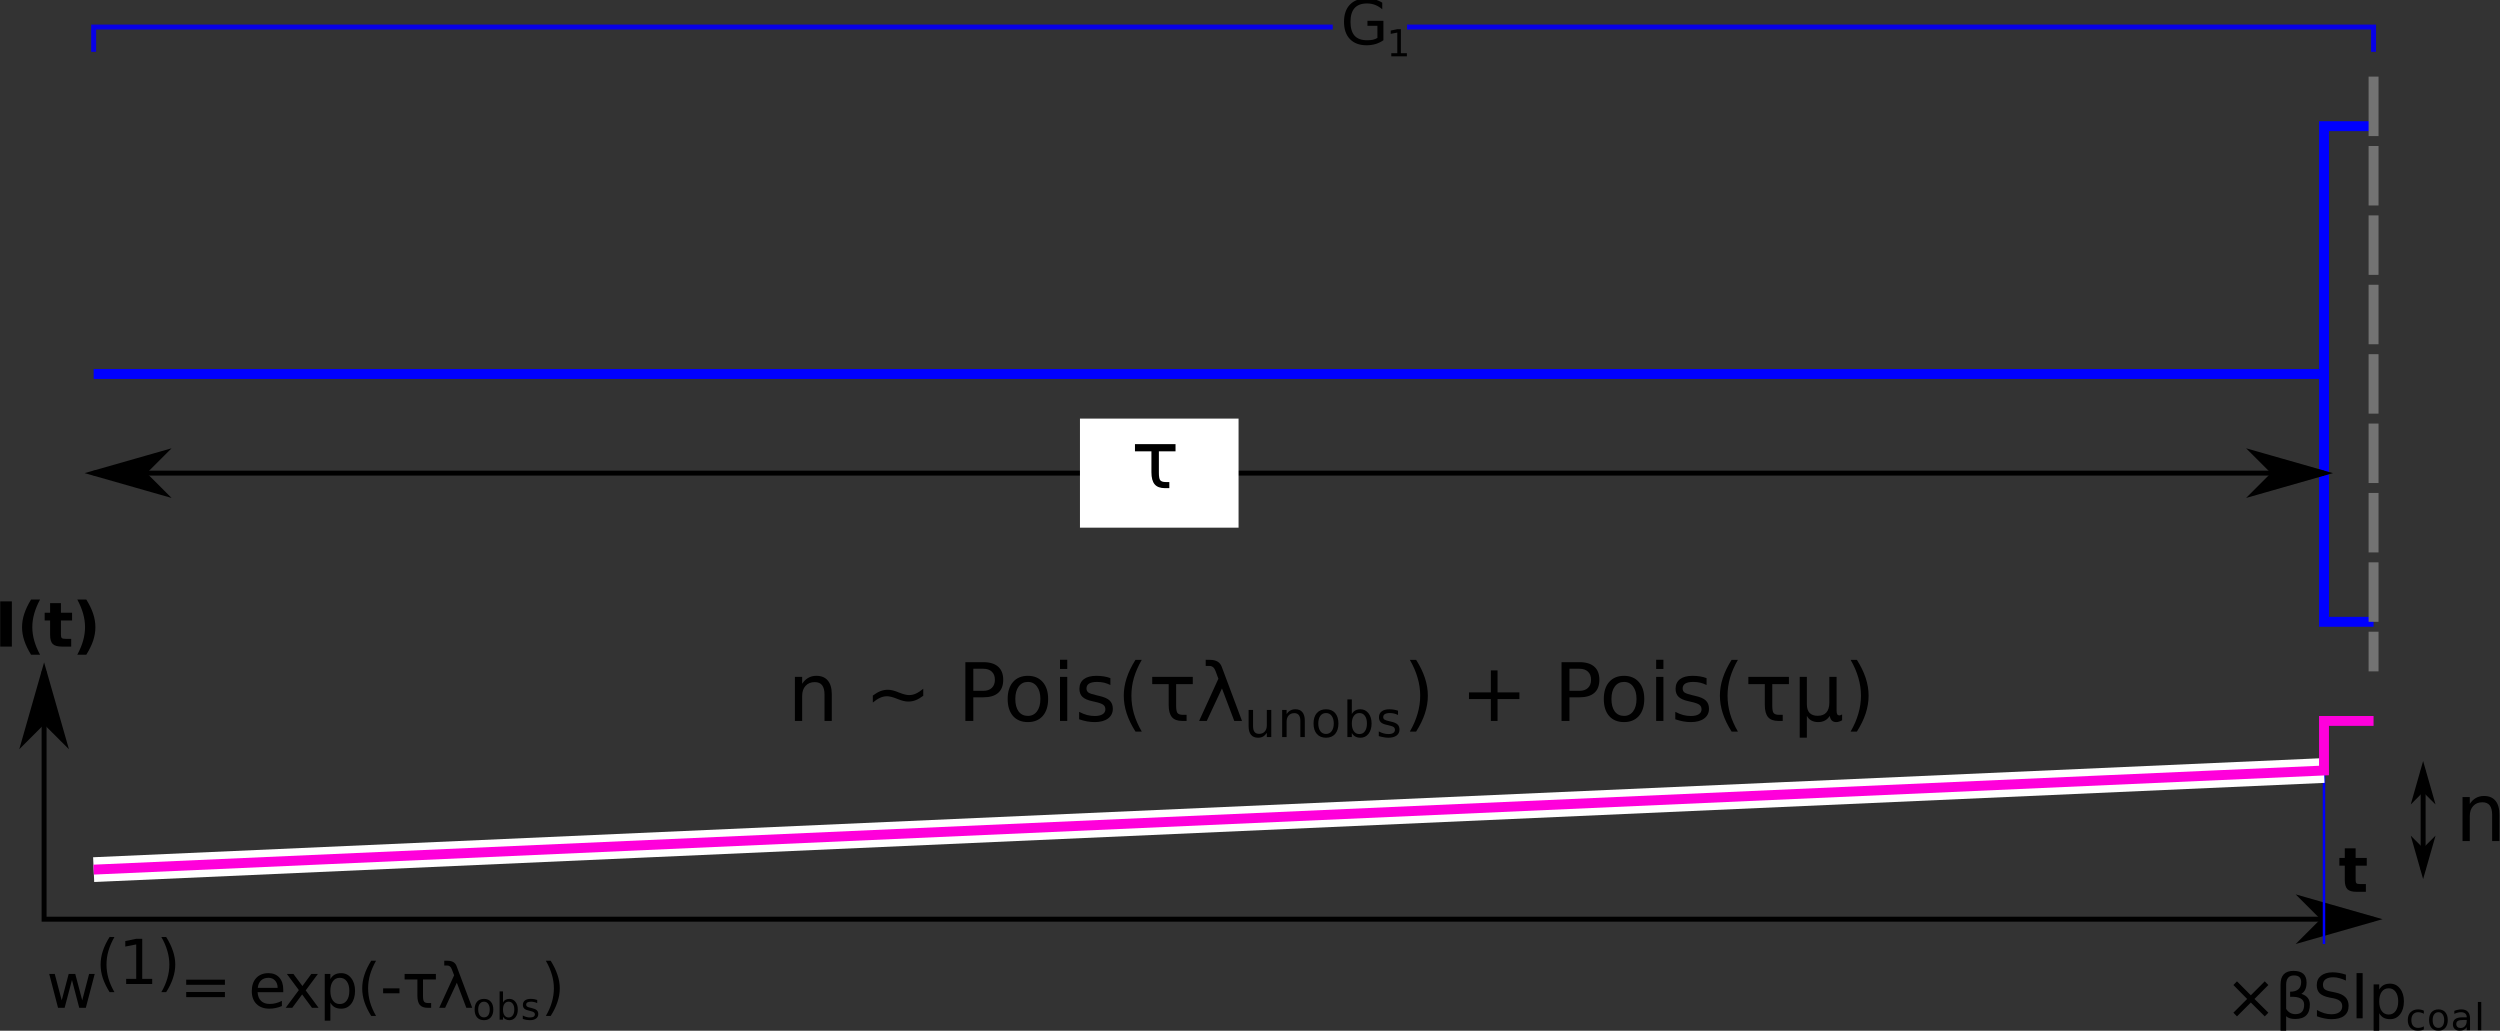 <?xml version="1.0" encoding="UTF-8" standalone="no"?>
<svg
   xmlns:dc="http://purl.org/dc/elements/1.1/"
   xmlns:cc="http://creativecommons.org/ns#"
   xmlns:rdf="http://www.w3.org/1999/02/22-rdf-syntax-ns#"
   xmlns:svg="http://www.w3.org/2000/svg"
   xmlns="http://www.w3.org/2000/svg"
   viewBox="0 0 537.9 221.778"
   height="221.778"
   width="537.9"
   xml:space="preserve"
   id="svg2"
   version="1.1"><rect x="0" y="0" width="537.9" height="221.778" fill="#333333" stroke="none"/><defs
     id="defs6" /><g
     transform="matrix(1.333,0,0,-1.333,0,221.778)"
     id="g10"><g
       id="g12"><path
         id="path14"
         style="fill:#000000;fill-opacity:1;fill-rule:nonzero;stroke:none"
         d="m 222.328,160.255 v 1.953 h -1.609 v 0.813 h 2.578 v -3.141 c -0.375,-0.261 -0.793,-0.465 -1.25,-0.609 -0.461,-0.133 -0.949,-0.203 -1.469,-0.203 -1.148,0 -2.043,0.332 -2.687,1 -0.637,0.664 -0.953,1.594 -0.953,2.781 0,1.188 0.316,2.113 0.953,2.781 0.644,0.664 1.539,1 2.687,1 0.469,0 0.914,-0.058 1.344,-0.172 0.437,-0.117 0.832,-0.289 1.187,-0.515 v -1.063 c -0.367,0.313 -0.75,0.547 -1.156,0.703 -0.406,0.157 -0.84,0.235 -1.297,0.235 -0.898,0 -1.57,-0.25 -2.015,-0.75 -0.438,-0.492 -0.657,-1.231 -0.657,-2.219 0,-0.992 0.219,-1.734 0.657,-2.234 0.445,-0.493 1.117,-0.735 2.015,-0.735 0.352,0 0.664,0.024 0.938,0.078 0.269,0.063 0.515,0.161 0.734,0.297 z" /><path
         id="path16"
         style="fill:#000000;fill-opacity:1;fill-rule:nonzero;stroke:none"
         d="m 224.57,157.787 h 0.969 v 3.328 l -1.062,-0.203 v 0.531 l 1.046,0.219 h 0.594 v -3.875 h 0.969 v -0.5 h -2.516 z" /><g
         transform="matrix(1,0,0,-1,0,166.333)"
         id="g18"><path
           id="path20"
           style="fill:none;stroke:#0800e6;stroke-width:0.8;stroke-linecap:butt;stroke-linejoin:miter;stroke-miterlimit:4;stroke-dasharray:none;stroke-opacity:1"
           d="m 15.117,8.324 v -4 h 200" /></g><g
         transform="matrix(1,0,0,-1,0,166.333)"
         id="g22"><path
           id="path24"
           style="fill:none;stroke:#0800e6;stroke-width:0.8;stroke-linecap:butt;stroke-linejoin:miter;stroke-miterlimit:4;stroke-dasharray:none;stroke-opacity:1"
           d="m 227.117,4.324 h 156 v 4" /></g><g
         transform="matrix(1,0,0,-1,0,166.333)"
         id="g26"><path
           id="path28"
           style="fill:none;stroke:#0000ff;stroke-width:1.6;stroke-linecap:butt;stroke-linejoin:miter;stroke-miterlimit:4;stroke-dasharray:none;stroke-opacity:1"
           d="m 15.117,60.324 h 360 v -40 h 8" /></g><g
         transform="matrix(1,0,0,-1,0,166.333)"
         id="g30"><path
           id="path32"
           style="fill:none;stroke:#0000ff;stroke-width:1.6;stroke-linecap:butt;stroke-linejoin:miter;stroke-miterlimit:4;stroke-dasharray:none;stroke-opacity:1"
           d="m 375.117,60.324 v 40 h 8" /></g><g
         transform="matrix(1,0,0,-1,0,166.333)"
         id="g34"><path
           id="path36"
           style="fill:none;stroke:#737373;stroke-width:1.6;stroke-linecap:butt;stroke-linejoin:miter;stroke-miterlimit:4;stroke-dasharray:9.6, 1.6;stroke-dashoffset:0;stroke-opacity:1"
           d="m 383.117,12.324 v 96" /></g><g
         transform="matrix(1,0,0,-1,0,166.333)"
         id="g38"><path
           id="path40"
           style="fill:none;stroke:#000000;stroke-width:0.8;stroke-linecap:butt;stroke-linejoin:miter;stroke-miterlimit:4;stroke-dasharray:none;stroke-opacity:1"
           d="m 7.117,108.324 v 40 h 376" /></g><g
         transform="matrix(0,-1,-1,0,0,166.333)"
         id="g42"><path
           id="path44"
           style="fill:#000000;fill-opacity:1;fill-rule:evenodd;stroke:#000000;stroke-width:0.8;stroke-linecap:butt;stroke-linejoin:miter;stroke-miterlimit:4;stroke-dasharray:none;stroke-opacity:1"
           d="m 116.324,-7.117 3.199,-3.203 -11.199,3.203 11.199,3.199 z" /></g><g
         transform="matrix(-1,0,0,1,0,166.333)"
         id="g46"><path
           id="path48"
           style="fill:#000000;fill-opacity:1;fill-rule:evenodd;stroke:#000000;stroke-width:0.8;stroke-linecap:butt;stroke-linejoin:miter;stroke-miterlimit:4;stroke-dasharray:none;stroke-opacity:1"
           d="m -375.117,-148.324 3.199,-3.199 -11.199,3.199 11.199,3.199 z" /></g><path
         id="path50"
         style="fill:#000000;fill-opacity:1;fill-rule:nonzero;stroke:none"
         d="M 0.039,69.306 H 1.914 V 62.009 H 0.039 Z" /><path
         id="path52"
         style="fill:#000000;fill-opacity:1;fill-rule:nonzero;stroke:none"
         d="M 6.465,60.697 H 5.012 c -0.492,0.804 -0.856,1.562 -1.094,2.281 -0.242,0.726 -0.359,1.445 -0.359,2.156 0,0.719 0.117,1.442 0.359,2.172 0.238,0.727 0.602,1.492 1.094,2.297 H 6.465 C 6.047,68.829 5.734,68.076 5.527,67.337 5.316,66.595 5.215,65.869 5.215,65.15 c 0,-0.719 0.101,-1.449 0.312,-2.188 0.207,-0.742 0.52,-1.492 0.938,-2.265 z" /><path
         id="path54"
         style="fill:#000000;fill-opacity:1;fill-rule:nonzero;stroke:none"
         d="m 9.836,69.025 v -1.547 h 1.797 v -1.25 H 9.836 v -2.313 c 0,-0.261 0.047,-0.437 0.141,-0.531 0.101,-0.086 0.304,-0.125 0.609,-0.125 h 0.906 v -1.25 h -1.5 c -0.699,0 -1.195,0.141 -1.484,0.422 -0.281,0.289 -0.422,0.785 -0.422,1.484 v 2.313 H 7.211 v 1.25 h 0.875 v 1.547 z" /><path
         id="path56"
         style="fill:#000000;fill-opacity:1;fill-rule:nonzero;stroke:none"
         d="m 12.477,60.697 c 0.414,0.773 0.726,1.523 0.937,2.265 0.207,0.739 0.313,1.469 0.313,2.188 0,0.719 -0.106,1.445 -0.313,2.187 -0.211,0.739 -0.523,1.492 -0.937,2.266 h 1.453 c 0.5,-0.805 0.867,-1.57 1.109,-2.297 0.238,-0.73 0.359,-1.453 0.359,-2.172 0,-0.711 -0.121,-1.43 -0.359,-2.156 -0.242,-0.719 -0.609,-1.477 -1.109,-2.281 z" /><path
         id="path58"
         style="fill:#000000;fill-opacity:1;fill-rule:nonzero;stroke:none"
         d="m 380.223,29.443 v -1.547 h 1.797 v -1.25 h -1.797 v -2.313 c 0,-0.261 0.047,-0.437 0.14,-0.531 0.102,-0.086 0.305,-0.125 0.61,-0.125 h 0.906 v -1.25 h -1.5 c -0.699,0 -1.195,0.141 -1.484,0.422 -0.282,0.289 -0.422,0.785 -0.422,1.484 v 2.313 h -0.875 v 1.25 h 0.875 v 1.547 z" /><path
         id="path60"
         style="fill:#000000;fill-opacity:1;fill-rule:nonzero;stroke:none"
         d="m 366.133,7.384 -2.235,-2.25 2.235,-2.219 -0.578,-0.593 -2.25,2.234 -2.235,-2.234 -0.578,0.593 2.219,2.219 -2.219,2.25 0.578,0.594 2.235,-2.25 2.25,2.25 z" /><path
         id="path62"
         style="fill:#000000;fill-opacity:1;fill-rule:nonzero;stroke:none"
         d="m 369.008,2.353 v -2.422 h -0.906 v 7.516 c 0,1.476 0.691,2.218 2.078,2.218 1.414,0 2.125,-0.625 2.125,-1.875 0,-0.898 -0.282,-1.507 -0.844,-1.828 0.914,-0.293 1.375,-0.871 1.375,-1.734 0,-1.555 -0.789,-2.328 -2.359,-2.328 -0.688,0 -1.18,0.148 -1.469,0.453 z m 0,1.172 c 0.363,-0.563 0.863,-0.844 1.5,-0.844 0.937,0 1.406,0.508 1.406,1.531 0,0.914 -0.758,1.336 -2.266,1.266 v 0.828 c 1.188,0 1.782,0.52 1.782,1.563 0,0.707 -0.387,1.062 -1.157,1.062 -0.843,0 -1.265,-0.508 -1.265,-1.516 z" /><path
         id="path64"
         style="fill:#000000;fill-opacity:1;fill-rule:nonzero;stroke:none"
         d="M 378.652,9.056 V 8.103 c -0.375,0.176 -0.73,0.305 -1.062,0.391 -0.336,0.093 -0.656,0.14 -0.969,0.14 -0.531,0 -0.945,-0.105 -1.234,-0.312 -0.293,-0.211 -0.438,-0.508 -0.438,-0.891 0,-0.324 0.094,-0.57 0.281,-0.734 0.196,-0.168 0.567,-0.297 1.11,-0.391 l 0.594,-0.125 c 0.726,-0.148 1.269,-0.398 1.625,-0.75 0.351,-0.344 0.531,-0.812 0.531,-1.406 0,-0.711 -0.242,-1.246 -0.719,-1.61 -0.469,-0.367 -1.164,-0.546 -2.078,-0.546 -0.344,0 -0.715,0.043 -1.109,0.125 -0.387,0.07 -0.789,0.187 -1.204,0.343 v 1.016 c 0.407,-0.231 0.797,-0.402 1.172,-0.516 0.383,-0.117 0.766,-0.172 1.141,-0.172 0.562,0 0.992,0.11 1.297,0.329 0.312,0.226 0.469,0.546 0.469,0.953 0,0.351 -0.11,0.629 -0.329,0.828 -0.218,0.207 -0.585,0.363 -1.093,0.469 l -0.594,0.109 c -0.742,0.144 -1.277,0.375 -1.609,0.687 -0.325,0.313 -0.485,0.75 -0.485,1.313 0,0.644 0.223,1.148 0.672,1.516 0.457,0.375 1.086,0.562 1.891,0.562 0.343,0 0.691,-0.031 1.047,-0.094 0.351,-0.062 0.718,-0.156 1.093,-0.281 z" /><path
         id="path66"
         style="fill:#000000;fill-opacity:1;fill-rule:nonzero;stroke:none"
         d="m 380.371,9.306 h 0.984 V 2.009 h -0.984 z" /><path
         id="path68"
         style="fill:#000000;fill-opacity:1;fill-rule:nonzero;stroke:none"
         d="m 384.031,2.837 v -2.906 h -0.906 v 7.547 h 0.906 V 6.65 c 0.188,0.32 0.422,0.562 0.703,0.719 0.289,0.156 0.641,0.234 1.047,0.234 0.664,0 1.203,-0.266 1.61,-0.797 0.414,-0.523 0.625,-1.211 0.625,-2.062 0,-0.868 -0.211,-1.563 -0.625,-2.094 -0.407,-0.524 -0.946,-0.781 -1.61,-0.781 -0.406,0 -0.758,0.078 -1.047,0.234 -0.281,0.156 -0.515,0.398 -0.703,0.734 z m 3.063,1.907 c 0,0.656 -0.141,1.171 -0.422,1.546 -0.274,0.375 -0.641,0.563 -1.11,0.563 -0.48,0 -0.855,-0.188 -1.124,-0.563 -0.274,-0.375 -0.407,-0.89 -0.407,-1.546 0,-0.668 0.133,-1.188 0.407,-1.563 0.269,-0.375 0.644,-0.562 1.124,-0.562 0.469,0 0.836,0.187 1.11,0.562 0.281,0.375 0.422,0.895 0.422,1.563 z" /><path
         id="path70"
         style="fill:#000000;fill-opacity:1;fill-rule:nonzero;stroke:none"
         d="m 391.234,3.244 v -0.5 c -0.148,0.082 -0.296,0.144 -0.453,0.187 -0.156,0.039 -0.312,0.063 -0.469,0.063 -0.343,0 -0.617,-0.118 -0.812,-0.344 -0.188,-0.219 -0.281,-0.528 -0.281,-0.922 0,-0.406 0.093,-0.719 0.281,-0.938 0.195,-0.218 0.469,-0.328 0.812,-0.328 0.157,0 0.313,0.02 0.469,0.063 0.157,0.039 0.305,0.101 0.453,0.187 v -0.5 c -0.148,-0.074 -0.304,-0.125 -0.468,-0.156 -0.157,-0.031 -0.325,-0.047 -0.5,-0.047 -0.5,0 -0.899,0.149 -1.188,0.453 -0.293,0.313 -0.437,0.735 -0.437,1.266 0,0.531 0.144,0.945 0.437,1.25 0.301,0.312 0.707,0.469 1.219,0.469 0.164,0 0.328,-0.016 0.484,-0.047 0.157,-0.031 0.305,-0.086 0.453,-0.156 z" /><path
         id="path72"
         style="fill:#000000;fill-opacity:1;fill-rule:nonzero;stroke:none"
         d="m 393.594,2.994 c -0.293,0 -0.524,-0.118 -0.688,-0.344 -0.168,-0.219 -0.25,-0.528 -0.25,-0.922 0,-0.399 0.082,-0.711 0.25,-0.938 0.164,-0.218 0.395,-0.328 0.688,-0.328 0.281,0 0.504,0.11 0.672,0.328 0.164,0.227 0.25,0.539 0.25,0.938 0,0.383 -0.086,0.691 -0.25,0.922 -0.168,0.226 -0.391,0.344 -0.672,0.344 z m 0,0.453 c 0.468,0 0.832,-0.153 1.094,-0.453 0.269,-0.305 0.406,-0.727 0.406,-1.266 0,-0.543 -0.137,-0.965 -0.406,-1.266 -0.262,-0.304 -0.626,-0.453 -1.094,-0.453 -0.481,0 -0.856,0.149 -1.125,0.453 -0.262,0.301 -0.391,0.723 -0.391,1.266 0,0.539 0.129,0.961 0.391,1.266 0.269,0.3 0.644,0.453 1.125,0.453 z" /><path
         id="path74"
         style="fill:#000000;fill-opacity:1;fill-rule:nonzero;stroke:none"
         d="m 397.625,1.744 c -0.437,0 -0.742,-0.055 -0.906,-0.157 -0.168,-0.105 -0.25,-0.277 -0.25,-0.515 0,-0.188 0.062,-0.34 0.187,-0.453 0.125,-0.118 0.297,-0.172 0.516,-0.172 0.289,0 0.523,0.101 0.703,0.312 0.187,0.219 0.281,0.504 0.281,0.86 v 0.125 z m 1.063,0.218 V 0.087 h -0.532 v 0.5 c -0.125,-0.199 -0.281,-0.343 -0.468,-0.437 -0.18,-0.094 -0.403,-0.141 -0.672,-0.141 -0.336,0 -0.602,0.094 -0.797,0.281 -0.199,0.188 -0.297,0.438 -0.297,0.75 0,0.375 0.125,0.657 0.375,0.844 0.25,0.188 0.617,0.281 1.109,0.281 h 0.75 v 0.047 c 0,0.25 -0.086,0.442 -0.25,0.578 -0.156,0.133 -0.386,0.204 -0.687,0.204 -0.188,0 -0.371,-0.028 -0.547,-0.079 -0.18,-0.043 -0.352,-0.105 -0.516,-0.187 v 0.484 c 0.196,0.082 0.391,0.141 0.578,0.172 0.188,0.039 0.368,0.063 0.547,0.063 0.469,0 0.817,-0.125 1.047,-0.375 0.238,-0.243 0.36,-0.61 0.36,-1.11 z" /><path
         id="path76"
         style="fill:#000000;fill-opacity:1;fill-rule:nonzero;stroke:none"
         d="M 399.953,4.65 H 400.5 V 0.088 h -0.547 z" /><g
         transform="matrix(1,0,0,-1,0,166.333)"
         id="g78"><path
           id="path80"
           style="fill:none;stroke:#0000ff;stroke-width:0.4;stroke-linecap:butt;stroke-linejoin:miter;stroke-miterlimit:4;stroke-dasharray:none;stroke-opacity:1"
           d="m 375.117,124.324 v 28" /></g><g
         transform="matrix(1,0,0,-1,0,166.333)"
         id="g82"><path
           id="path84"
           style="fill:none;stroke:#ffffff;stroke-width:4;stroke-linecap:butt;stroke-linejoin:miter;stroke-miterlimit:4;stroke-dasharray:none;stroke-opacity:1"
           d="m 15.117,140.324 360,-16" /></g><g
         transform="matrix(1,0,0,-1,0,166.333)"
         id="g86"><path
           id="path88"
           style="fill:none;stroke:#ff00db;stroke-width:1.6;stroke-linecap:butt;stroke-linejoin:miter;stroke-miterlimit:4;stroke-dasharray:none;stroke-opacity:1"
           d="m 15.117,140.324 360,-16 v -8 h 8" /></g><g
         transform="matrix(1,0,0,-1,0,166.333)"
         id="g90"><path
           id="path92"
           style="fill:none;stroke:#000000;stroke-width:0.8;stroke-linecap:butt;stroke-linejoin:miter;stroke-miterlimit:4;stroke-dasharray:none;stroke-opacity:1"
           d="m 391.117,124.324 v 16" /></g><g
         transform="matrix(0,-1,-1,0,0,166.333)"
         id="g94"><path
           id="path96"
           style="fill:#000000;fill-opacity:1;fill-rule:evenodd;stroke:#000000;stroke-width:0.4;stroke-linecap:butt;stroke-linejoin:miter;stroke-miterlimit:4;stroke-dasharray:none;stroke-opacity:1"
           d="m 127.523,-391.117 1.602,-1.602 -5.602,1.602 5.602,1.597 z" /></g><g
         transform="matrix(0,1,1,0,0,166.333)"
         id="g98"><path
           id="path100"
           style="fill:#000000;fill-opacity:1;fill-rule:evenodd;stroke:#000000;stroke-width:0.4;stroke-linecap:butt;stroke-linejoin:miter;stroke-miterlimit:4;stroke-dasharray:none;stroke-opacity:1"
           d="m -137.125,391.117 1.602,-1.597 -5.602,1.597 5.602,1.602 z" /></g><path
         id="path102"
         style="fill:#000000;fill-opacity:1;fill-rule:nonzero;stroke:none"
         d="m 403.43,34.912 v -4.297 h -1.172 v 4.25 c 0,0.675 -0.133,1.179 -0.391,1.515 -0.262,0.332 -0.656,0.5 -1.187,0.5 -0.625,0 -1.121,-0.203 -1.485,-0.609 -0.367,-0.399 -0.547,-0.945 -0.547,-1.641 v -4.015 h -1.171 v 7.109 h 1.171 v -1.109 c 0.282,0.425 0.61,0.742 0.985,0.953 0.375,0.219 0.812,0.328 1.312,0.328 0.813,0 1.426,-0.258 1.844,-0.766 0.426,-0.5 0.641,-1.242 0.641,-2.218 z" /><g
         transform="matrix(1,0,0,-1,0,166.333)"
         id="g104"><path
           id="path106"
           style="fill:none;stroke:#000000;stroke-width:0.8;stroke-linecap:butt;stroke-linejoin:miter;stroke-miterlimit:4;stroke-dasharray:none;stroke-opacity:1"
           d="m 15.117,76.324 h 360" /></g><g
         transform="matrix(1,0,0,-1,0,166.333)"
         id="g108"><path
           id="path110"
           style="fill:#000000;fill-opacity:1;fill-rule:evenodd;stroke:#000000;stroke-width:0.8;stroke-linecap:butt;stroke-linejoin:miter;stroke-miterlimit:4;stroke-dasharray:none;stroke-opacity:1"
           d="M 23.117,76.324 26.32,73.125 15.117,76.324 26.32,79.523 Z" /></g><g
         transform="matrix(-1,0,0,1,0,166.333)"
         id="g112"><path
           id="path114"
           style="fill:#000000;fill-opacity:1;fill-rule:evenodd;stroke:#000000;stroke-width:0.8;stroke-linecap:butt;stroke-linejoin:miter;stroke-miterlimit:4;stroke-dasharray:none;stroke-opacity:1"
           d="m -367.117,-76.324 3.199,-3.199 -11.199,3.199 11.199,3.199 z" /></g><g
         transform="matrix(1,0,0,-1,0,166.333)"
         id="g116"><path
           id="path118"
           style="fill:#ffffff;fill-opacity:1;fill-rule:nonzero;stroke:#ffffff;stroke-width:1.6;stroke-linecap:round;stroke-linejoin:miter;stroke-miterlimit:4;stroke-dasharray:none;stroke-opacity:1"
           d="m 175.117,68.324 h 24 v 16 h -24 z" /></g><path
         id="path120"
         style="fill:#000000;fill-opacity:1;fill-rule:nonzero;stroke:none"
         d="m 187.258,88.88 c 0.156,-0.211 0.461,-0.312 0.922,-0.312 h 0.562 v -0.985 h -0.703 c -0.762,0 -1.312,0.204 -1.656,0.61 -0.356,0.414 -0.531,1.07 -0.531,1.969 v 3.359 h -2.657 v 1.172 h 6.547 v -1.172 h -2.687 v -3.438 c 0,-0.605 0.066,-1.007 0.203,-1.203 z" /><path
         id="path122"
         style="fill:#000000;fill-opacity:1;fill-rule:nonzero;stroke:none"
         d="m 7.945,9.173 h 0.891 l 1.125,-4.265 1.125,4.265 h 1.062 l 1.125,-4.265 1.11,4.265 h 0.906 L 13.852,3.704 H 12.789 L 11.617,8.189 10.43,3.704 H 9.367 Z" /><path
         id="path124"
         style="fill:#000000;fill-opacity:1;fill-rule:nonzero;stroke:none"
         d="m 18.473,15.138 c -0.43,-0.75 -0.75,-1.496 -0.969,-2.234 -0.211,-0.731 -0.313,-1.469 -0.313,-2.219 0,-0.75 0.102,-1.496 0.313,-2.234 0.219,-0.743 0.539,-1.477 0.969,-2.219 h -0.782 c -0.48,0.762 -0.843,1.508 -1.093,2.25 -0.243,0.738 -0.36,1.472 -0.36,2.203 0,0.727 0.117,1.457 0.36,2.187 0.238,0.739 0.601,1.493 1.093,2.266 z" /><path
         id="path126"
         style="fill:#000000;fill-opacity:1;fill-rule:nonzero;stroke:none"
         d="m 20.363,8.372 h 1.625 v 5.563 l -1.765,-0.344 v 0.891 l 1.75,0.359 h 0.984 V 8.372 h 1.609 V 7.544 h -4.203 z" /><path
         id="path128"
         style="fill:#000000;fill-opacity:1;fill-rule:nonzero;stroke:none"
         d="m 26.039,15.138 h 0.781 c 0.489,-0.773 0.852,-1.527 1.094,-2.266 0.25,-0.73 0.375,-1.46 0.375,-2.187 0,-0.731 -0.125,-1.465 -0.375,-2.203 C 27.672,7.74 27.309,6.994 26.82,6.232 h -0.781 c 0.438,0.742 0.758,1.476 0.969,2.219 0.219,0.738 0.328,1.484 0.328,2.234 0,0.75 -0.109,1.488 -0.328,2.219 -0.211,0.738 -0.531,1.484 -0.969,2.234 z" /><path
         id="path130"
         style="fill:#000000;fill-opacity:1;fill-rule:nonzero;stroke:none"
         d="m 30.055,8.251 h 6.25 V 7.423 h -6.25 z m 0,-2 h 6.25 V 5.423 h -6.25 z" /><path
         id="path132"
         style="fill:#000000;fill-opacity:1;fill-rule:nonzero;stroke:none"
         d="M 45.719,6.658 V 6.22 h -4.141 c 0.039,-0.617 0.227,-1.086 0.563,-1.406 0.332,-0.324 0.797,-0.485 1.39,-0.485 0.344,0 0.676,0.04 1,0.125 0.332,0.083 0.657,0.208 0.969,0.375 V 3.986 C 45.176,3.849 44.844,3.744 44.5,3.673 44.164,3.603 43.828,3.564 43.484,3.564 c -0.875,0 -1.57,0.25 -2.078,0.75 -0.511,0.508 -0.765,1.203 -0.765,2.078 0,0.895 0.238,1.602 0.718,2.125 0.489,0.52 1.145,0.781 1.969,0.781 0.738,0 1.32,-0.234 1.75,-0.703 0.426,-0.469 0.641,-1.117 0.641,-1.937 z m -0.907,0.265 c 0,0.489 -0.136,0.879 -0.406,1.172 C 44.133,8.396 43.781,8.548 43.344,8.548 42.832,8.548 42.426,8.4 42.125,8.111 41.832,7.829 41.66,7.431 41.609,6.923 Z" /><path
         id="path134"
         style="fill:#000000;fill-opacity:1;fill-rule:nonzero;stroke:none"
         d="M 51.312,9.173 49.344,6.517 51.422,3.704 H 50.359 L 48.766,5.861 47.172,3.704 h -1.063 l 2.125,2.86 -1.937,2.609 h 1.062 L 48.812,7.22 50.25,9.173 Z" /><path
         id="path136"
         style="fill:#000000;fill-opacity:1;fill-rule:nonzero;stroke:none"
         d="M 53.324,4.533 V 1.626 h -0.906 v 7.547 h 0.906 V 8.345 c 0.188,0.32 0.422,0.563 0.703,0.719 0.289,0.156 0.641,0.234 1.047,0.234 0.664,0 1.203,-0.265 1.61,-0.797 0.414,-0.523 0.625,-1.211 0.625,-2.062 0,-0.867 -0.211,-1.563 -0.625,-2.094 -0.407,-0.523 -0.946,-0.781 -1.61,-0.781 -0.406,0 -0.758,0.078 -1.047,0.234 -0.281,0.156 -0.515,0.399 -0.703,0.735 z m 3.063,1.906 c 0,0.656 -0.141,1.172 -0.422,1.547 -0.274,0.375 -0.641,0.562 -1.11,0.562 C 54.375,8.548 54,8.361 53.73,7.986 53.457,7.611 53.324,7.095 53.324,6.439 c 0,-0.668 0.133,-1.188 0.406,-1.563 0.27,-0.375 0.645,-0.562 1.125,-0.562 0.469,0 0.836,0.187 1.11,0.562 0.281,0.375 0.422,0.895 0.422,1.563 z" /><path
         id="path138"
         style="fill:#000000;fill-opacity:1;fill-rule:nonzero;stroke:none"
         d="M 60.699,11.298 C 60.27,10.548 59.949,9.802 59.73,9.064 59.52,8.333 59.418,7.595 59.418,6.845 c 0,-0.75 0.102,-1.496 0.312,-2.234 0.219,-0.742 0.54,-1.477 0.969,-2.219 h -0.781 c -0.48,0.762 -0.844,1.508 -1.094,2.25 -0.242,0.738 -0.359,1.473 -0.359,2.203 0,0.727 0.117,1.457 0.359,2.188 0.238,0.738 0.602,1.492 1.094,2.265 z" /><path
         id="path140"
         style="fill:#000000;fill-opacity:1;fill-rule:nonzero;stroke:none"
         d="m 61.84,6.845 h 2.641 V 6.048 H 61.84 Z" /><path
         id="path142"
         style="fill:#000000;fill-opacity:1;fill-rule:nonzero;stroke:none"
         d="M 68.449,4.704 C 68.562,4.548 68.797,4.47 69.152,4.47 H 69.59 V 3.704 h -0.547 c -0.586,0 -1.012,0.157 -1.281,0.469 -0.262,0.321 -0.391,0.828 -0.391,1.516 v 2.594 h -2.062 v 0.89 h 5.046 V 8.283 H 68.277 V 5.626 c 0,-0.468 0.055,-0.777 0.172,-0.922 z" /><path
         id="path144"
         style="fill:#000000;fill-opacity:1;fill-rule:nonzero;stroke:none"
         d="m 73.691,10.454 2.532,-6.75 H 75.27 l -1.532,4.047 -1.89,-4.047 h -0.953 l 2.406,5.25 -0.375,0.969 c -0.149,0.406 -0.399,0.61 -0.75,0.61 h -0.469 v 0.765 h 0.578 c 0.727,-0.011 1.195,-0.293 1.406,-0.844 z" /><path
         id="path146"
         style="fill:#000000;fill-opacity:1;fill-rule:nonzero;stroke:none"
         d="m 78.125,4.693 c -0.293,0 -0.523,-0.117 -0.687,-0.344 -0.168,-0.219 -0.25,-0.527 -0.25,-0.922 0,-0.398 0.082,-0.711 0.25,-0.937 0.164,-0.219 0.394,-0.328 0.687,-0.328 0.281,0 0.504,0.109 0.672,0.328 0.164,0.226 0.25,0.539 0.25,0.937 0,0.383 -0.086,0.692 -0.25,0.922 -0.168,0.227 -0.391,0.344 -0.672,0.344 z m 0,0.453 c 0.469,0 0.832,-0.152 1.094,-0.453 0.269,-0.305 0.406,-0.727 0.406,-1.266 0,-0.543 -0.137,-0.965 -0.406,-1.265 -0.262,-0.305 -0.625,-0.454 -1.094,-0.454 -0.48,0 -0.855,0.149 -1.125,0.454 -0.262,0.3 -0.391,0.722 -0.391,1.265 0,0.539 0.129,0.961 0.391,1.266 0.27,0.301 0.645,0.453 1.125,0.453 z" /><path
         id="path148"
         style="fill:#000000;fill-opacity:1;fill-rule:nonzero;stroke:none"
         d="m 83.016,3.427 c 0,0.395 -0.086,0.703 -0.25,0.922 -0.157,0.227 -0.383,0.344 -0.672,0.344 -0.282,0 -0.508,-0.117 -0.672,-0.344 -0.156,-0.219 -0.234,-0.527 -0.234,-0.922 0,-0.398 0.078,-0.711 0.234,-0.937 0.164,-0.231 0.39,-0.344 0.672,-0.344 0.289,0 0.515,0.113 0.672,0.344 0.164,0.226 0.25,0.539 0.25,0.937 z m -1.828,1.141 c 0.101,0.195 0.242,0.344 0.421,0.437 0.176,0.094 0.383,0.141 0.625,0.141 0.395,0 0.719,-0.164 0.969,-0.484 0.25,-0.313 0.375,-0.727 0.375,-1.235 0,-0.523 -0.125,-0.937 -0.375,-1.25 -0.25,-0.312 -0.574,-0.469 -0.969,-0.469 -0.242,0 -0.449,0.047 -0.625,0.141 -0.179,0.094 -0.32,0.238 -0.421,0.438 v -0.5 h -0.547 v 4.562 h 0.547 z" /><path
         id="path150"
         style="fill:#000000;fill-opacity:1;fill-rule:nonzero;stroke:none"
         d="M 86.711,4.974 V 4.458 C 86.555,4.54 86.391,4.599 86.227,4.63 86.07,4.669 85.902,4.693 85.727,4.693 85.453,4.693 85.25,4.65 85.117,4.568 84.992,4.482 84.93,4.365 84.93,4.208 c 0,-0.125 0.047,-0.226 0.14,-0.296 0.094,-0.075 0.285,-0.141 0.578,-0.204 l 0.188,-0.046 c 0.375,-0.086 0.641,-0.2 0.797,-0.344 0.164,-0.149 0.25,-0.356 0.25,-0.625 0,-0.305 -0.121,-0.543 -0.36,-0.719 -0.242,-0.18 -0.57,-0.266 -0.984,-0.266 -0.18,0 -0.367,0.016 -0.562,0.047 -0.188,0.032 -0.387,0.082 -0.594,0.157 v 0.546 c 0.195,-0.105 0.39,-0.183 0.578,-0.234 0.195,-0.055 0.391,-0.078 0.578,-0.078 0.258,0 0.457,0.039 0.594,0.125 0.133,0.094 0.203,0.219 0.203,0.375 0,0.144 -0.055,0.254 -0.156,0.328 -0.094,0.082 -0.309,0.16 -0.641,0.234 l -0.187,0.047 c -0.336,0.071 -0.579,0.18 -0.735,0.328 -0.148,0.145 -0.219,0.344 -0.219,0.594 0,0.313 0.11,0.551 0.329,0.719 0.218,0.164 0.531,0.25 0.937,0.25 0.195,0 0.383,-0.016 0.563,-0.047 0.175,-0.031 0.335,-0.074 0.484,-0.125 z" /><path
         id="path152"
         style="fill:#000000;fill-opacity:1;fill-rule:nonzero;stroke:none"
         d="m 88.105,11.298 h 0.782 C 89.375,10.525 89.738,9.771 89.98,9.033 90.23,8.302 90.355,7.572 90.355,6.845 90.355,6.115 90.23,5.38 89.98,4.642 89.738,3.9 89.375,3.154 88.887,2.392 h -0.782 c 0.438,0.742 0.758,1.477 0.969,2.219 0.219,0.738 0.328,1.484 0.328,2.234 0,0.75 -0.109,1.488 -0.328,2.219 -0.211,0.738 -0.531,1.484 -0.969,2.234 z" /><path
         id="path154"
         style="fill:#000000;fill-opacity:1;fill-rule:nonzero;stroke:none"
         d="m 134.258,54.306 v -4.297 h -1.172 v 4.25 c 0,0.676 -0.133,1.18 -0.391,1.516 -0.261,0.332 -0.656,0.5 -1.187,0.5 -0.625,0 -1.121,-0.203 -1.485,-0.61 -0.367,-0.398 -0.546,-0.945 -0.546,-1.64 v -4.016 h -1.172 v 7.11 h 1.172 v -1.11 c 0.281,0.426 0.609,0.742 0.984,0.953 0.375,0.219 0.812,0.328 1.312,0.328 0.813,0 1.426,-0.257 1.844,-0.765 0.426,-0.5 0.641,-1.242 0.641,-2.219 z" /><path
         id="path156"
         style="fill:#000000;fill-opacity:1;fill-rule:nonzero;stroke:none"
         d="m 149.023,55.197 v -1.125 c -0.449,-0.336 -0.859,-0.575 -1.234,-0.719 -0.375,-0.149 -0.773,-0.219 -1.187,-0.219 -0.461,0 -1,0.125 -1.625,0.375 -0.043,0.008 -0.075,0.02 -0.094,0.031 -0.031,0.02 -0.078,0.039 -0.141,0.063 -0.656,0.258 -1.183,0.391 -1.578,0.391 -0.375,0 -0.746,-0.086 -1.109,-0.25 -0.367,-0.168 -0.758,-0.422 -1.172,-0.766 v 1.125 c 0.445,0.332 0.859,0.57 1.234,0.719 0.383,0.144 0.781,0.218 1.188,0.218 0.468,0 1.007,-0.125 1.625,-0.375 0.039,-0.023 0.07,-0.039 0.093,-0.046 0.039,-0.012 0.086,-0.028 0.141,-0.047 0.656,-0.262 1.188,-0.391 1.594,-0.391 0.351,0 0.707,0.078 1.062,0.234 0.364,0.164 0.766,0.426 1.203,0.782 z" /><path
         id="path158"
         style="fill:#000000;fill-opacity:1;fill-rule:nonzero;stroke:none"
         d="m 157.102,58.431 v -3.562 h 1.609 c 0.594,0 1.051,0.156 1.375,0.468 0.332,0.313 0.5,0.75 0.5,1.313 0,0.57 -0.168,1.008 -0.5,1.312 -0.324,0.313 -0.781,0.469 -1.375,0.469 z m -1.282,1.063 h 2.891 c 1.062,0 1.863,-0.247 2.406,-0.735 0.539,-0.48 0.813,-1.183 0.813,-2.109 0,-0.93 -0.274,-1.633 -0.813,-2.11 -0.543,-0.48 -1.344,-0.718 -2.406,-0.718 h -1.609 v -3.813 h -1.282 z" /><path
         id="path160"
         style="fill:#000000;fill-opacity:1;fill-rule:nonzero;stroke:none"
         d="m 165.914,56.306 c -0.625,0 -1.121,-0.246 -1.484,-0.734 -0.368,-0.493 -0.547,-1.164 -0.547,-2.016 0,-0.855 0.176,-1.527 0.531,-2.016 0.363,-0.48 0.863,-0.718 1.5,-0.718 0.613,0 1.102,0.242 1.469,0.734 0.363,0.488 0.547,1.156 0.547,2 0,0.844 -0.184,1.508 -0.547,2 -0.367,0.5 -0.856,0.75 -1.469,0.75 z m 0,0.984 c 1.008,0 1.805,-0.336 2.391,-1 0.582,-0.656 0.875,-1.57 0.875,-2.734 0,-1.168 -0.293,-2.086 -0.875,-2.75 -0.586,-0.656 -1.383,-0.984 -2.391,-0.984 -1.023,0 -1.824,0.328 -2.406,0.984 -0.574,0.664 -0.86,1.582 -0.86,2.75 0,1.164 0.286,2.078 0.86,2.734 0.582,0.664 1.383,1 2.406,1 z" /><path
         id="path162"
         style="fill:#000000;fill-opacity:1;fill-rule:nonzero;stroke:none"
         d="m 171.094,57.119 h 1.172 v -7.11 h -1.172 z m 0,2.765 h 1.172 V 58.4 h -1.172 z" /><path
         id="path164"
         style="fill:#000000;fill-opacity:1;fill-rule:nonzero;stroke:none"
         d="m 179.23,56.915 v -1.109 c -0.324,0.164 -0.664,0.289 -1.015,0.375 -0.356,0.082 -0.727,0.125 -1.11,0.125 -0.585,0 -1.023,-0.09 -1.312,-0.266 -0.281,-0.179 -0.422,-0.445 -0.422,-0.796 0,-0.274 0.098,-0.485 0.297,-0.641 0.207,-0.149 0.629,-0.293 1.266,-0.438 l 0.39,-0.093 c 0.832,-0.18 1.422,-0.43 1.766,-0.75 0.351,-0.325 0.531,-0.774 0.531,-1.344 0,-0.668 -0.262,-1.195 -0.781,-1.578 -0.524,-0.387 -1.242,-0.578 -2.156,-0.578 -0.387,0 -0.789,0.039 -1.204,0.109 -0.406,0.074 -0.839,0.188 -1.296,0.344 v 1.203 c 0.437,-0.231 0.863,-0.402 1.281,-0.516 0.414,-0.105 0.828,-0.156 1.234,-0.156 0.551,0 0.973,0.094 1.266,0.281 0.301,0.188 0.453,0.453 0.453,0.797 0,0.313 -0.109,0.551 -0.328,0.719 -0.211,0.176 -0.672,0.344 -1.391,0.5 l -0.406,0.094 c -0.731,0.156 -1.258,0.39 -1.578,0.703 -0.324,0.312 -0.485,0.742 -0.485,1.297 0,0.664 0.235,1.179 0.704,1.547 0.476,0.363 1.156,0.546 2.031,0.546 0.426,0 0.832,-0.031 1.219,-0.093 0.382,-0.063 0.734,-0.157 1.046,-0.282 z" /><path
         id="path166"
         style="fill:#000000;fill-opacity:1;fill-rule:nonzero;stroke:none"
         d="m 184.293,59.869 c -0.563,-0.969 -0.984,-1.934 -1.266,-2.891 -0.273,-0.949 -0.406,-1.914 -0.406,-2.891 0,-0.98 0.133,-1.949 0.406,-2.906 0.282,-0.961 0.703,-1.922 1.266,-2.891 h -1.016 c -0.636,1 -1.109,1.977 -1.422,2.938 -0.312,0.957 -0.468,1.91 -0.468,2.859 0,0.946 0.156,1.895 0.468,2.844 0.313,0.957 0.786,1.938 1.422,2.938 z" /><path
         id="path168"
         style="fill:#000000;fill-opacity:1;fill-rule:nonzero;stroke:none"
         d="m 190.043,51.306 c 0.156,-0.211 0.461,-0.312 0.922,-0.312 h 0.562 v -0.985 h -0.703 c -0.762,0 -1.312,0.203 -1.656,0.61 -0.356,0.414 -0.531,1.07 -0.531,1.968 v 3.36 h -2.657 v 1.172 h 6.547 v -1.172 h -2.687 v -3.438 c 0,-0.605 0.066,-1.008 0.203,-1.203 z" /><path
         id="path170"
         style="fill:#000000;fill-opacity:1;fill-rule:nonzero;stroke:none"
         d="m 197.191,58.775 3.282,-8.766 h -1.25 l -1.985,5.25 -2.453,-5.25 h -1.234 l 3.109,6.813 -0.469,1.265 c -0.199,0.532 -0.523,0.797 -0.968,0.797 h -0.61 v 1 l 0.735,-0.015 c 0.957,-0.012 1.57,-0.375 1.843,-1.094 z" /><path
         id="path172"
         style="fill:#000000;fill-opacity:1;fill-rule:nonzero;stroke:none"
         d="m 201.539,49.142 v 2.641 h 0.719 v -2.625 c 0,-0.407 0.078,-0.715 0.234,-0.922 0.164,-0.211 0.41,-0.313 0.735,-0.313 0.382,0 0.687,0.117 0.906,0.36 0.226,0.25 0.344,0.586 0.344,1.015 v 2.485 h 0.718 v -4.375 h -0.718 v 0.671 c -0.18,-0.261 -0.383,-0.46 -0.61,-0.593 -0.23,-0.125 -0.496,-0.188 -0.797,-0.188 -0.5,0 -0.882,0.156 -1.14,0.469 -0.262,0.312 -0.391,0.77 -0.391,1.375 z m 1.797,2.75 z" /><path
         id="path174"
         style="fill:#000000;fill-opacity:1;fill-rule:nonzero;stroke:none"
         d="m 210.609,50.048 v -2.64 h -0.718 v 2.625 c 0,0.406 -0.086,0.711 -0.25,0.921 -0.157,0.208 -0.399,0.313 -0.719,0.313 -0.387,0 -0.695,-0.125 -0.922,-0.375 -0.219,-0.25 -0.328,-0.59 -0.328,-1.016 v -2.468 h -0.719 v 4.375 h 0.719 v -0.672 c 0.164,0.258 0.363,0.453 0.594,0.578 0.238,0.133 0.507,0.203 0.812,0.203 0.508,0 0.891,-0.156 1.141,-0.469 0.258,-0.312 0.39,-0.773 0.39,-1.375 z" /><path
         id="path176"
         style="fill:#000000;fill-opacity:1;fill-rule:nonzero;stroke:none"
         d="m 214.035,51.283 c -0.387,0 -0.695,-0.153 -0.922,-0.454 -0.218,-0.304 -0.328,-0.714 -0.328,-1.234 0,-0.523 0.11,-0.933 0.328,-1.234 0.227,-0.305 0.535,-0.453 0.922,-0.453 0.383,0 0.688,0.148 0.906,0.453 0.227,0.301 0.344,0.711 0.344,1.234 0,0.52 -0.117,0.93 -0.344,1.234 -0.218,0.301 -0.523,0.454 -0.906,0.454 z m 0,0.609 c 0.625,0 1.113,-0.203 1.469,-0.609 0.351,-0.407 0.531,-0.969 0.531,-1.688 0,-0.719 -0.18,-1.281 -0.531,-1.687 -0.356,-0.407 -0.844,-0.61 -1.469,-0.61 -0.625,0 -1.121,0.203 -1.484,0.61 -0.356,0.406 -0.531,0.968 -0.531,1.687 0,0.719 0.175,1.281 0.531,1.688 0.363,0.406 0.859,0.609 1.484,0.609 z" /><path
         id="path178"
         style="fill:#000000;fill-opacity:1;fill-rule:nonzero;stroke:none"
         d="m 220.637,49.595 c 0,0.531 -0.11,0.942 -0.328,1.234 -0.211,0.301 -0.508,0.454 -0.891,0.454 -0.375,0 -0.672,-0.153 -0.891,-0.454 -0.218,-0.292 -0.328,-0.703 -0.328,-1.234 0,-0.531 0.11,-0.949 0.328,-1.25 0.219,-0.305 0.516,-0.453 0.891,-0.453 0.383,0 0.68,0.148 0.891,0.453 0.218,0.301 0.328,0.719 0.328,1.25 z m -2.438,1.531 c 0.145,0.258 0.332,0.453 0.563,0.578 0.238,0.125 0.515,0.188 0.828,0.188 0.531,0 0.961,-0.215 1.297,-0.641 0.332,-0.418 0.5,-0.968 0.5,-1.656 0,-0.687 -0.168,-1.246 -0.5,-1.672 -0.336,-0.418 -0.766,-0.625 -1.297,-0.625 -0.313,0 -0.59,0.063 -0.828,0.188 -0.231,0.125 -0.418,0.316 -0.563,0.578 v -0.656 h -0.719 v 6.078 h 0.719 z" /><path
         id="path180"
         style="fill:#000000;fill-opacity:1;fill-rule:nonzero;stroke:none"
         d="M 225.656,51.658 V 50.97 c -0.211,0.102 -0.422,0.18 -0.64,0.234 -0.219,0.051 -0.446,0.079 -0.672,0.079 -0.356,0 -0.625,-0.059 -0.813,-0.172 -0.179,-0.106 -0.265,-0.266 -0.265,-0.485 0,-0.168 0.062,-0.297 0.187,-0.39 0.133,-0.094 0.395,-0.184 0.781,-0.266 l 0.25,-0.062 c 0.508,-0.106 0.868,-0.258 1.078,-0.454 0.219,-0.199 0.329,-0.48 0.329,-0.843 0,-0.407 -0.164,-0.731 -0.485,-0.969 -0.324,-0.23 -0.765,-0.344 -1.328,-0.344 -0.23,0 -0.476,0.028 -0.734,0.078 -0.25,0.039 -0.516,0.102 -0.797,0.188 v 0.75 c 0.258,-0.137 0.519,-0.242 0.781,-0.313 0.258,-0.074 0.516,-0.109 0.766,-0.109 0.344,0 0.601,0.055 0.781,0.172 0.187,0.125 0.281,0.289 0.281,0.5 0,0.195 -0.07,0.348 -0.203,0.453 -0.137,0.102 -0.422,0.203 -0.859,0.297 l -0.25,0.062 c -0.449,0.094 -0.774,0.235 -0.969,0.422 -0.199,0.196 -0.297,0.461 -0.297,0.797 0,0.414 0.145,0.734 0.438,0.953 0.289,0.227 0.703,0.344 1.234,0.344 0.27,0 0.52,-0.023 0.75,-0.063 0.238,-0.042 0.457,-0.101 0.656,-0.171 z" /><path
         id="path182"
         style="fill:#000000;fill-opacity:1;fill-rule:nonzero;stroke:none"
         d="m 227.562,59.869 h 1.016 c 0.633,-1 1.11,-1.981 1.422,-2.938 0.312,-0.949 0.469,-1.898 0.469,-2.844 0,-0.949 -0.157,-1.902 -0.469,-2.859 -0.312,-0.961 -0.789,-1.938 -1.422,-2.938 h -1.016 c 0.563,0.969 0.977,1.93 1.25,2.891 0.282,0.957 0.422,1.926 0.422,2.906 0,0.977 -0.14,1.942 -0.422,2.891 -0.273,0.957 -0.687,1.922 -1.25,2.891 z" /><path
         id="path184"
         style="fill:#000000;fill-opacity:1;fill-rule:nonzero;stroke:none"
         d="m 241.719,58.165 v -3.546 h 3.531 V 53.54 h -3.531 v -3.531 h -1.078 v 3.531 h -3.532 v 1.079 h 3.532 v 3.546 z" /><path
         id="path186"
         style="fill:#000000;fill-opacity:1;fill-rule:nonzero;stroke:none"
         d="m 253.328,58.431 v -3.562 h 1.61 c 0.593,0 1.05,0.156 1.374,0.468 0.333,0.313 0.5,0.75 0.5,1.313 0,0.57 -0.167,1.008 -0.5,1.312 -0.324,0.313 -0.781,0.469 -1.374,0.469 z m -1.281,1.063 h 2.891 c 1.062,0 1.863,-0.247 2.406,-0.735 0.539,-0.48 0.812,-1.183 0.812,-2.109 0,-0.93 -0.273,-1.633 -0.812,-2.11 -0.543,-0.48 -1.344,-0.718 -2.406,-0.718 h -1.61 v -3.813 h -1.281 z" /><path
         id="path188"
         style="fill:#000000;fill-opacity:1;fill-rule:nonzero;stroke:none"
         d="m 262.137,56.306 c -0.625,0 -1.121,-0.246 -1.485,-0.734 -0.367,-0.493 -0.547,-1.164 -0.547,-2.016 0,-0.855 0.176,-1.527 0.532,-2.016 0.363,-0.48 0.863,-0.718 1.5,-0.718 0.613,0 1.101,0.242 1.468,0.734 0.364,0.488 0.547,1.156 0.547,2 0,0.844 -0.183,1.508 -0.547,2 -0.367,0.5 -0.855,0.75 -1.468,0.75 z m 0,0.984 c 1.008,0 1.804,-0.336 2.39,-1 0.582,-0.656 0.875,-1.57 0.875,-2.734 0,-1.168 -0.293,-2.086 -0.875,-2.75 -0.586,-0.656 -1.382,-0.984 -2.39,-0.984 -1.024,0 -1.825,0.328 -2.407,0.984 -0.574,0.664 -0.859,1.582 -0.859,2.75 0,1.164 0.285,2.078 0.859,2.734 0.582,0.664 1.383,1 2.407,1 z" /><path
         id="path190"
         style="fill:#000000;fill-opacity:1;fill-rule:nonzero;stroke:none"
         d="m 267.32,57.119 h 1.172 v -7.11 h -1.172 z m 0,2.765 h 1.172 V 58.4 h -1.172 z" /><path
         id="path192"
         style="fill:#000000;fill-opacity:1;fill-rule:nonzero;stroke:none"
         d="m 275.457,56.915 v -1.109 c -0.324,0.164 -0.664,0.289 -1.016,0.375 -0.355,0.082 -0.726,0.125 -1.109,0.125 -0.586,0 -1.023,-0.09 -1.312,-0.266 -0.282,-0.179 -0.422,-0.445 -0.422,-0.796 0,-0.274 0.097,-0.485 0.297,-0.641 0.207,-0.149 0.628,-0.293 1.265,-0.438 l 0.391,-0.093 c 0.832,-0.18 1.422,-0.43 1.765,-0.75 0.352,-0.325 0.532,-0.774 0.532,-1.344 0,-0.668 -0.262,-1.195 -0.782,-1.578 -0.523,-0.387 -1.242,-0.578 -2.156,-0.578 -0.387,0 -0.789,0.039 -1.203,0.109 -0.406,0.074 -0.84,0.188 -1.297,0.344 v 1.203 c 0.438,-0.231 0.863,-0.402 1.281,-0.516 0.414,-0.105 0.829,-0.156 1.235,-0.156 0.551,0 0.972,0.094 1.265,0.281 0.301,0.188 0.454,0.453 0.454,0.797 0,0.313 -0.11,0.551 -0.329,0.719 -0.211,0.176 -0.671,0.344 -1.39,0.5 l -0.406,0.094 c -0.731,0.156 -1.258,0.39 -1.579,0.703 -0.324,0.312 -0.484,0.742 -0.484,1.297 0,0.664 0.234,1.179 0.703,1.547 0.477,0.363 1.156,0.546 2.031,0.546 0.426,0 0.832,-0.031 1.219,-0.093 0.383,-0.063 0.735,-0.157 1.047,-0.282 z" /><path
         id="path194"
         style="fill:#000000;fill-opacity:1;fill-rule:nonzero;stroke:none"
         d="m 280.516,59.869 c -0.563,-0.969 -0.985,-1.934 -1.266,-2.891 -0.273,-0.949 -0.406,-1.914 -0.406,-2.891 0,-0.98 0.133,-1.949 0.406,-2.906 0.281,-0.961 0.703,-1.922 1.266,-2.891 H 279.5 c -0.637,1 -1.109,1.977 -1.422,2.938 -0.312,0.957 -0.469,1.91 -0.469,2.859 0,0.946 0.157,1.895 0.469,2.844 0.313,0.957 0.785,1.938 1.422,2.938 z" /><path
         id="path196"
         style="fill:#000000;fill-opacity:1;fill-rule:nonzero;stroke:none"
         d="m 286.266,51.306 c 0.156,-0.211 0.461,-0.312 0.922,-0.312 h 0.562 v -0.985 h -0.703 c -0.762,0 -1.313,0.203 -1.656,0.61 -0.356,0.414 -0.532,1.07 -0.532,1.968 v 3.36 h -2.656 v 1.172 h 6.547 v -1.172 h -2.688 v -3.438 c 0,-0.605 0.067,-1.008 0.204,-1.203 z" /><path
         id="path198"
         style="fill:#000000;fill-opacity:1;fill-rule:nonzero;stroke:none"
         d="m 290.492,47.306 v 9.813 h 1.156 v -4.422 c 0,-0.618 0.145,-1.078 0.438,-1.391 0.301,-0.312 0.734,-0.469 1.297,-0.469 0.625,0 1.094,0.176 1.406,0.532 0.32,0.351 0.484,0.89 0.484,1.609 v 4.141 h 1.172 V 51.65 c 0,-0.262 0.035,-0.453 0.11,-0.578 0.07,-0.118 0.187,-0.172 0.343,-0.172 0.04,0 0.094,0.008 0.157,0.031 0.07,0.031 0.164,0.07 0.281,0.125 v -0.937 c -0.18,-0.106 -0.344,-0.176 -0.5,-0.219 -0.148,-0.051 -0.293,-0.078 -0.438,-0.078 -0.304,0 -0.543,0.086 -0.718,0.25 -0.168,0.164 -0.282,0.414 -0.344,0.75 -0.211,-0.336 -0.469,-0.586 -0.781,-0.75 -0.305,-0.164 -0.664,-0.25 -1.078,-0.25 -0.43,0 -0.793,0.086 -1.094,0.25 -0.305,0.164 -0.547,0.414 -0.735,0.75 v -3.516 z" /><path
         id="path200"
         style="fill:#000000;fill-opacity:1;fill-rule:nonzero;stroke:none"
         d="m 298.707,59.869 h 1.016 c 0.632,-1 1.109,-1.981 1.422,-2.938 0.312,-0.949 0.468,-1.898 0.468,-2.844 0,-0.949 -0.156,-1.902 -0.468,-2.859 -0.313,-0.961 -0.79,-1.938 -1.422,-2.938 h -1.016 c 0.563,0.969 0.977,1.93 1.25,2.891 0.281,0.957 0.422,1.926 0.422,2.906 0,0.977 -0.141,1.942 -0.422,2.891 -0.273,0.957 -0.687,1.922 -1.25,2.891 z" /></g></g></svg>